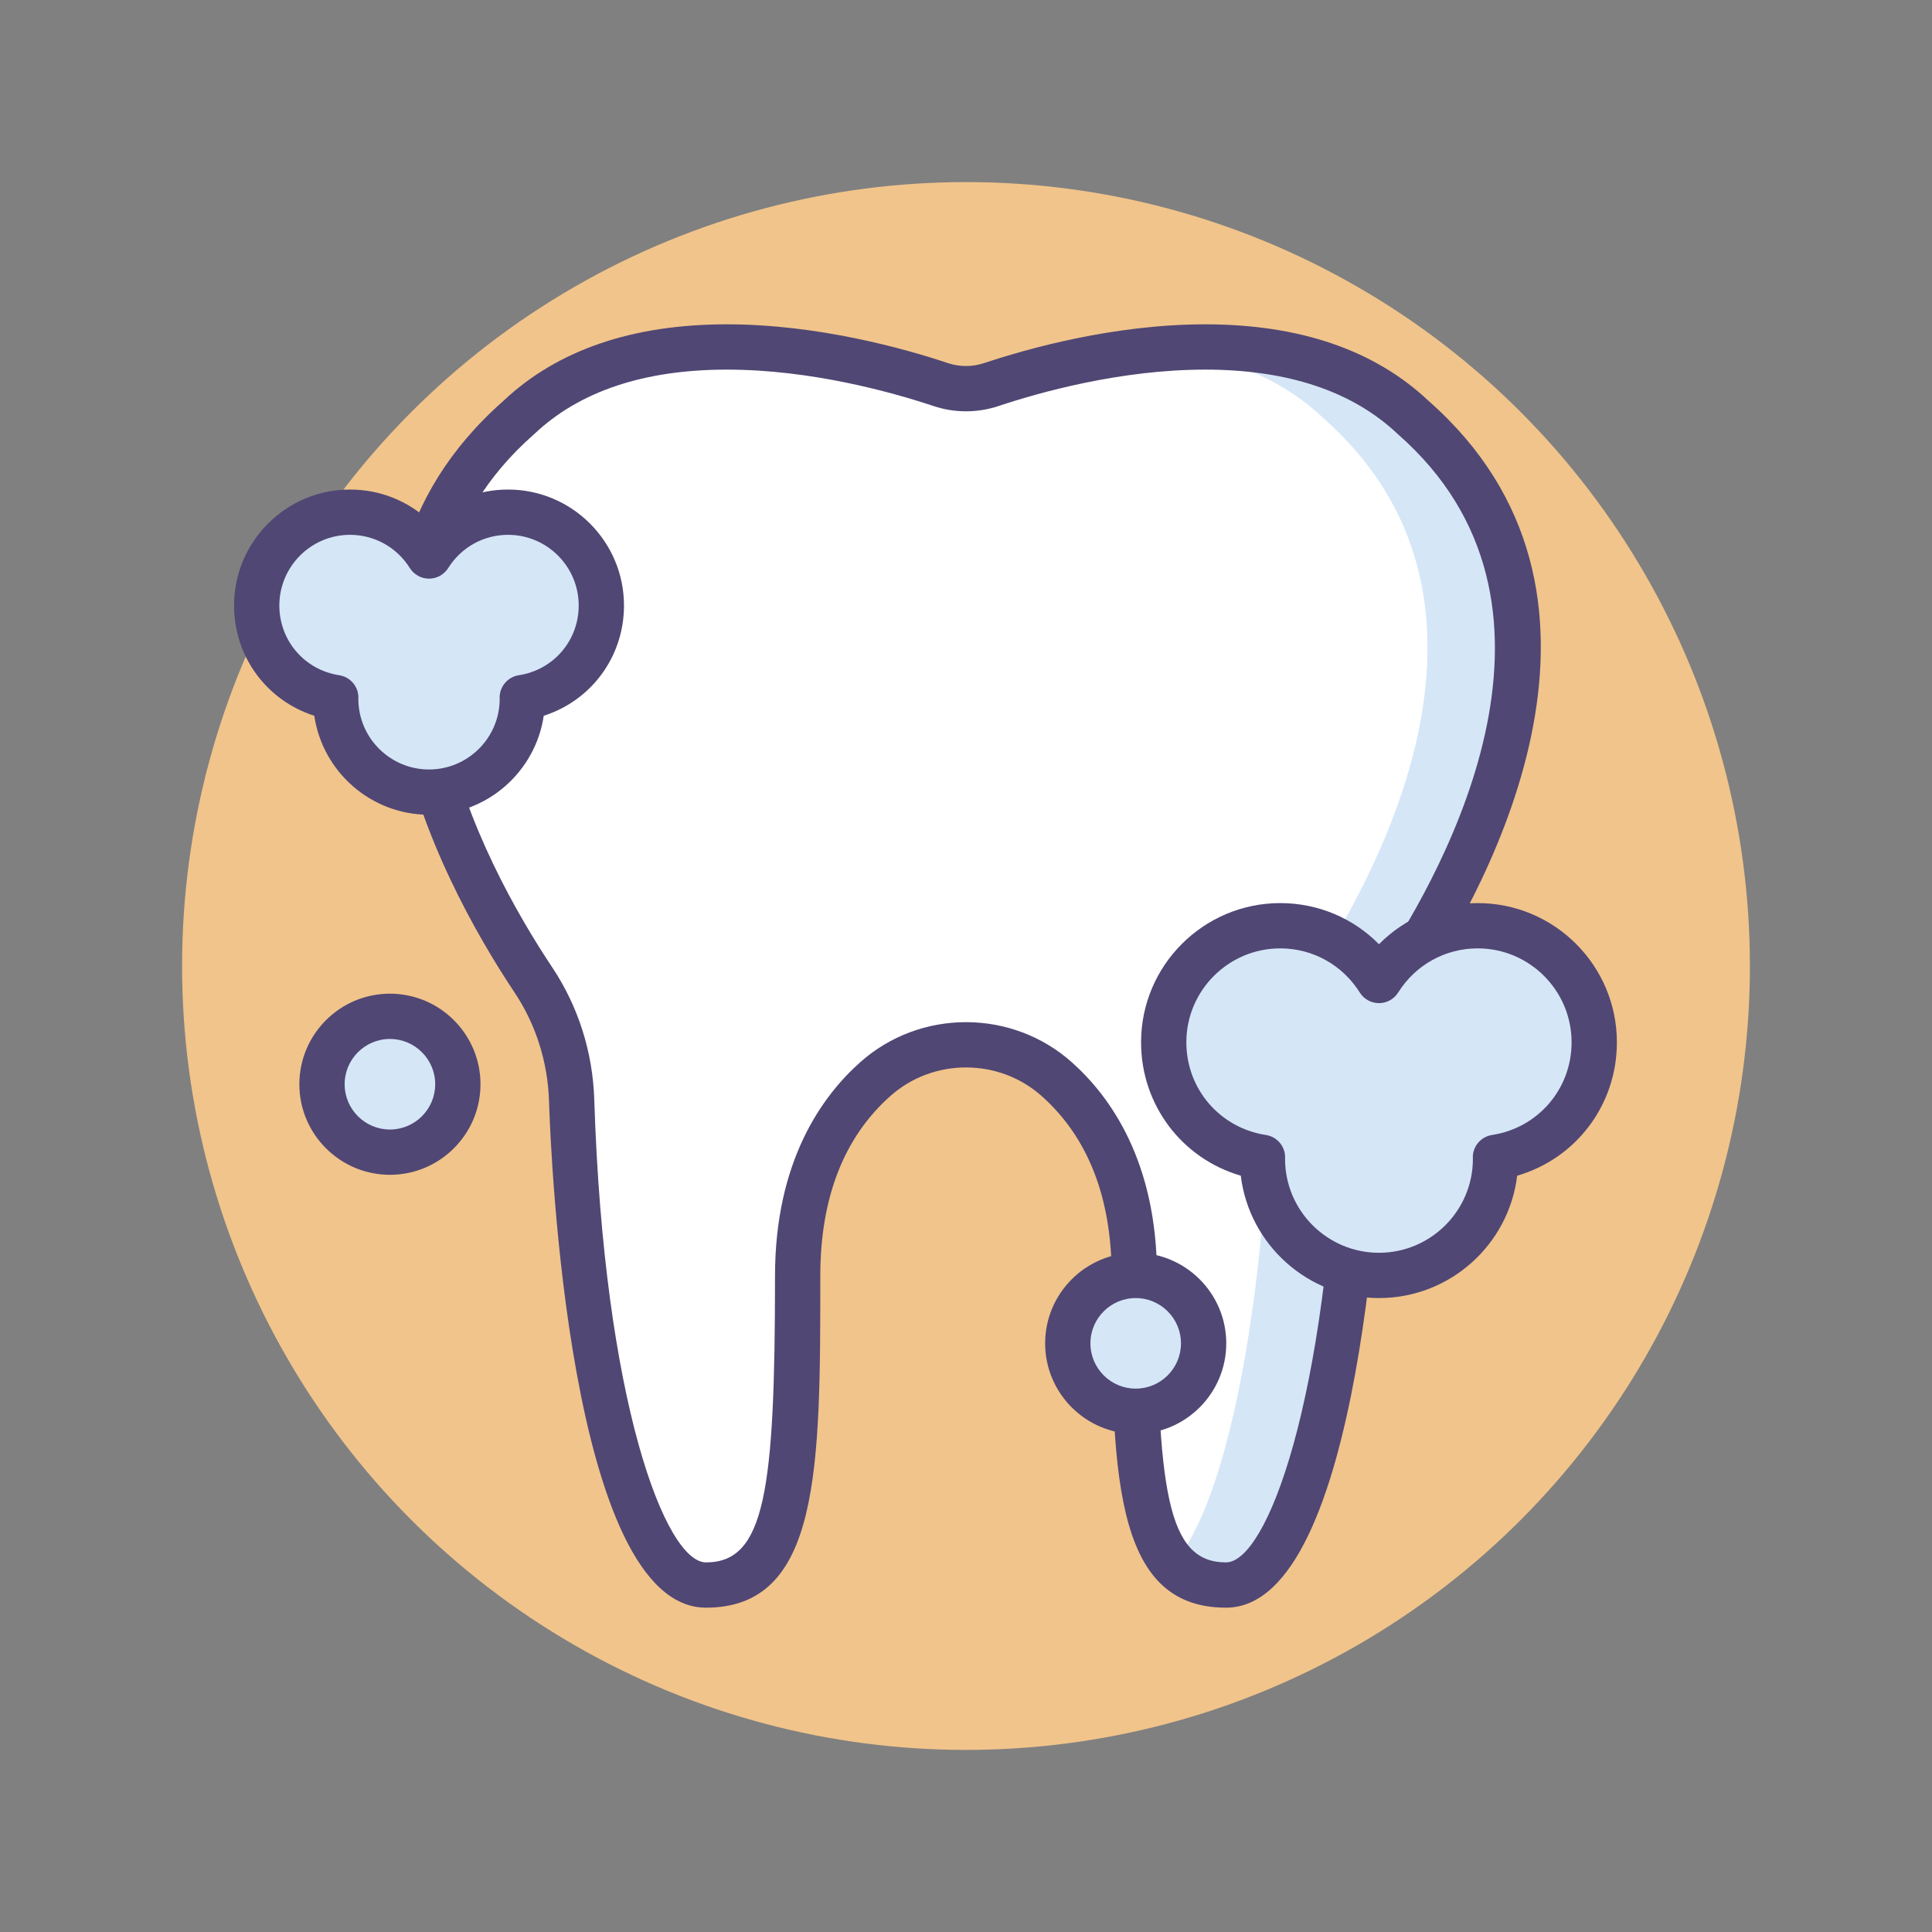 <?xml version="1.0" encoding="utf-8"?>
<!-- Generator: Adobe Illustrator 18.0.0, SVG Export Plug-In . SVG Version: 6.00 Build 0)  -->
<!DOCTYPE svg PUBLIC "-//W3C//DTD SVG 1.1//EN" "http://www.w3.org/Graphics/SVG/1.1/DTD/svg11.dtd">
<svg version="1.1" id="Layer_1" xmlns="http://www.w3.org/2000/svg" xmlns:xlink="http://www.w3.org/1999/xlink" x="0px" y="0px"
	 viewBox="0 0 256 256" style="enable-background:new 0 0 256 256;" xml:space="preserve">
<rect x="0" y="0" width="256" height="256" fill="#808080" stroke="none"/>
<style type="text/css">
	.st0{fill:#504774;}
	.st1{fill:#F1C48B;}
	.st2{fill:#FFFFFF;}
	.st3{fill:#D5E6F7;}
	.st4{fill:#A0D1F2;}
	.st5{fill:#7BABF3;}
	.st6{fill:#FD919F;}
	.st7{fill:#D4E7F8;}
	.st8{fill:#E0667D;}
	.st9{fill:#484771;}
</style>
<g>
	<g>
		<circle class="st1" cx="128" cy="128" r="103.873"/>
	</g>
	<g>
		<path class="st2" d="M187.265,55.33c-16.517-15.648-46.006-7.678-55.913-4.372c-2.178,0.727-4.525,0.727-6.703,0
			c-9.907-3.306-39.396-11.275-55.913,4.372c-27.076,23.794-7.931,59.701,1.953,74.531c3.153,4.73,4.876,10.255,5.058,15.936
			c1.05,32.84,7.658,64.228,17.804,64.228c11.087,0,12.143-12.671,12.143-40.952c0-13.445,5.042-21.438,10.331-26.123
			c6.788-6.012,17.162-6.012,23.95,0c5.29,4.685,10.331,12.678,10.331,26.123c0,28.281,1.056,40.952,12.143,40.952
			c10.145,0,16.754-31.387,17.804-64.228c0.182-5.681,1.905-11.206,5.057-15.936C195.196,115.031,214.34,79.124,187.265,55.33z"/>
	</g>
	<g>
		<g>
			<path class="st3" d="M187.265,55.33c-9.13-8.649-22.22-10.077-33.778-9.071c7.933,0.783,15.727,3.338,21.778,9.071
				c27.076,23.794,7.931,59.701-1.953,74.531c-3.152,4.73-4.876,10.255-5.058,15.936c-0.863,27.007-5.488,53.014-12.746,61.408
				c1.706,1.893,3.958,2.82,6.942,2.82c10.145,0,16.754-31.387,17.804-64.228c0.181-5.681,1.905-11.206,5.057-15.936
				C195.196,115.031,214.34,79.124,187.265,55.33z"/>
		</g>
	</g>
	<g>
		<path class="st0" d="M162.45,213.025c-15.144,0-15.144-18.436-15.144-43.952c0-10.365-3.136-18.398-9.321-23.877
			c-2.734-2.422-6.28-3.755-9.986-3.755s-7.252,1.333-9.986,3.755c-6.185,5.478-9.32,13.511-9.32,23.877
			c0,25.517,0,43.952-15.144,43.952c-18.134,0-20.583-60.262-20.802-67.133c-0.166-5.176-1.741-10.145-4.555-14.367
			c-10.069-15.107-30.357-52.979-1.479-78.412c7.125-6.727,17.081-10.138,29.59-10.138c12.093,0,23.544,3.218,29.295,5.137
			c1.554,0.518,3.249,0.518,4.803,0c5.75-1.919,17.202-5.137,29.294-5.137c12.509,0,22.465,3.411,29.59,10.138
			c28.878,25.433,8.59,63.305-1.479,78.412c-2.815,4.222-4.39,9.19-4.556,14.367C183.033,152.764,180.583,213.025,162.45,213.025z
			 M128,135.441c5.173,0,10.132,1.869,13.964,5.263c5.175,4.584,11.343,13.227,11.343,28.369c0,28.476,1.322,37.952,9.144,37.952
			c5.385,0,13.526-21.312,14.805-61.324c0.201-6.297,2.124-12.35,5.56-17.504c9.198-13.801,27.851-48.309,2.469-70.613
			c-0.028-0.025-0.056-0.051-0.083-0.076c-5.977-5.662-14.558-8.532-25.505-8.532c-11.245,0-21.991,3.025-27.396,4.828
			c-2.781,0.928-5.821,0.928-8.601,0c-5.405-1.803-16.151-4.828-27.396-4.828c-10.948,0-19.529,2.87-25.505,8.532
			c-0.027,0.025-0.055,0.051-0.083,0.076c-25.382,22.305-6.729,56.813,2.469,70.613c3.436,5.155,5.358,11.208,5.56,17.504
			c1.278,40.013,9.419,61.324,14.805,61.324c7.822,0,9.144-9.477,9.144-37.952c0-15.144,6.168-23.786,11.342-28.369
			C117.868,137.311,122.827,135.441,128,135.441z"/>
	</g>
	<g>
		<path class="st3" d="M211.246,138.109c0-8.53-6.915-15.445-15.445-15.445c-5.519,0-10.347,2.903-13.079,7.257
			c-2.732-4.353-7.561-7.257-13.079-7.257c-8.53,0-15.445,6.915-15.445,15.445c0,7.727,5.68,14.11,13.089,15.247
			c-0.001,0.067-0.01,0.131-0.01,0.198c0,8.53,6.915,15.445,15.445,15.445c8.53,0,15.445-6.915,15.445-15.445
			c0-0.067-0.009-0.131-0.01-0.198C205.566,152.219,211.246,145.837,211.246,138.109z"/>
	</g>
	<g>
		<path class="st3" d="M79.681,80.23c0-6.828-5.536-12.364-12.364-12.364c-4.418,0-8.283,2.324-10.47,5.809
			c-2.187-3.485-6.052-5.809-10.47-5.809c-6.829,0-12.364,5.536-12.364,12.364c0,6.186,4.547,11.295,10.478,12.205
			c-0.001,0.053-0.008,0.105-0.008,0.159c0,6.829,5.536,12.364,12.364,12.364c6.829,0,12.364-5.536,12.364-12.364
			c0-0.054-0.007-0.105-0.008-0.159C75.134,91.525,79.681,86.416,79.681,80.23z"/>
	</g>
	<g>
		<path class="st0" d="M182.722,172c-9.416,0-17.206-7.092-18.311-16.214c-7.786-2.269-13.213-9.353-13.213-17.677
			c0-10.171,8.274-18.445,18.445-18.445c4.993,0,9.657,1.985,13.079,5.45c3.422-3.465,8.086-5.45,13.079-5.45
			c10.17,0,18.445,8.274,18.445,18.445c0,8.325-5.427,15.408-13.213,17.677C199.927,164.908,192.137,172,182.722,172z
			 M170.276,153.622c0.036,6.832,5.605,12.378,12.445,12.378c6.842,0,12.412-5.549,12.445-12.383
			c-0.004-0.074-0.009-0.177-0.01-0.217c-0.022-1.498,1.064-2.782,2.544-3.009c6.11-0.938,10.544-6.104,10.544-12.282
			c0-6.862-5.583-12.445-12.445-12.445c-4.3,0-8.239,2.188-10.538,5.852c-0.548,0.874-1.508,1.405-2.541,1.405
			s-1.993-0.531-2.541-1.405c-2.299-3.664-6.238-5.852-10.538-5.852c-6.862,0-12.445,5.583-12.445,12.445
			c0,6.179,4.435,11.345,10.544,12.282c1.48,0.227,2.566,1.511,2.544,3.009C170.286,153.447,170.281,153.551,170.276,153.622z"/>
	</g>
	<g>
		<path class="st0" d="M56.847,107.959c-7.709,0-14.11-5.707-15.201-13.118c-6.285-2.004-10.633-7.81-10.633-14.61
			c0-8.472,6.893-15.364,15.364-15.364c3.957,0,7.664,1.496,10.47,4.125c2.806-2.629,6.514-4.125,10.47-4.125
			c8.472,0,15.364,6.893,15.364,15.364c0,6.801-4.348,12.607-10.634,14.61C70.957,102.252,64.556,107.959,56.847,107.959z
			 M47.483,92.664c0.037,5.132,4.223,9.295,9.364,9.295c5.14,0,9.326-4.162,9.364-9.293c-0.004-0.07-0.007-0.137-0.007-0.204
			c-0.013-1.491,1.071-2.766,2.545-2.991c4.597-0.706,7.933-4.592,7.933-9.24c0-5.163-4.201-9.364-9.364-9.364
			c-3.235,0-6.199,1.646-7.929,4.403c-0.549,0.874-1.509,1.405-2.541,1.405s-1.992-0.531-2.541-1.405
			c-1.73-2.757-4.694-4.403-7.929-4.403c-5.164,0-9.364,4.201-9.364,9.364c0,4.648,3.336,8.534,7.933,9.24
			c1.485,0.228,2.572,1.519,2.544,3.02C47.49,92.529,47.487,92.604,47.483,92.664z"/>
	</g>
	<g>
		<circle class="st3" cx="51.667" cy="143.667" r="9"/>
	</g>
	<g>
		<path class="st0" d="M51.667,155.667c-6.617,0-12-5.383-12-12s5.383-12,12-12s12,5.383,12,12S58.283,155.667,51.667,155.667z
			 M51.667,137.667c-3.309,0-6,2.691-6,6s2.691,6,6,6s6-2.691,6-6S54.975,137.667,51.667,137.667z"/>
	</g>
	<g>
		<circle class="st3" cx="150.486" cy="178" r="9"/>
	</g>
	<g>
		<path class="st0" d="M150.486,190c-6.617,0-12-5.383-12-12s5.383-12,12-12s12,5.383,12,12S157.103,190,150.486,190z M150.486,172
			c-3.309,0-6,2.691-6,6s2.691,6,6,6s6-2.691,6-6S153.795,172,150.486,172z"/>
	</g>
</g>
</svg>
